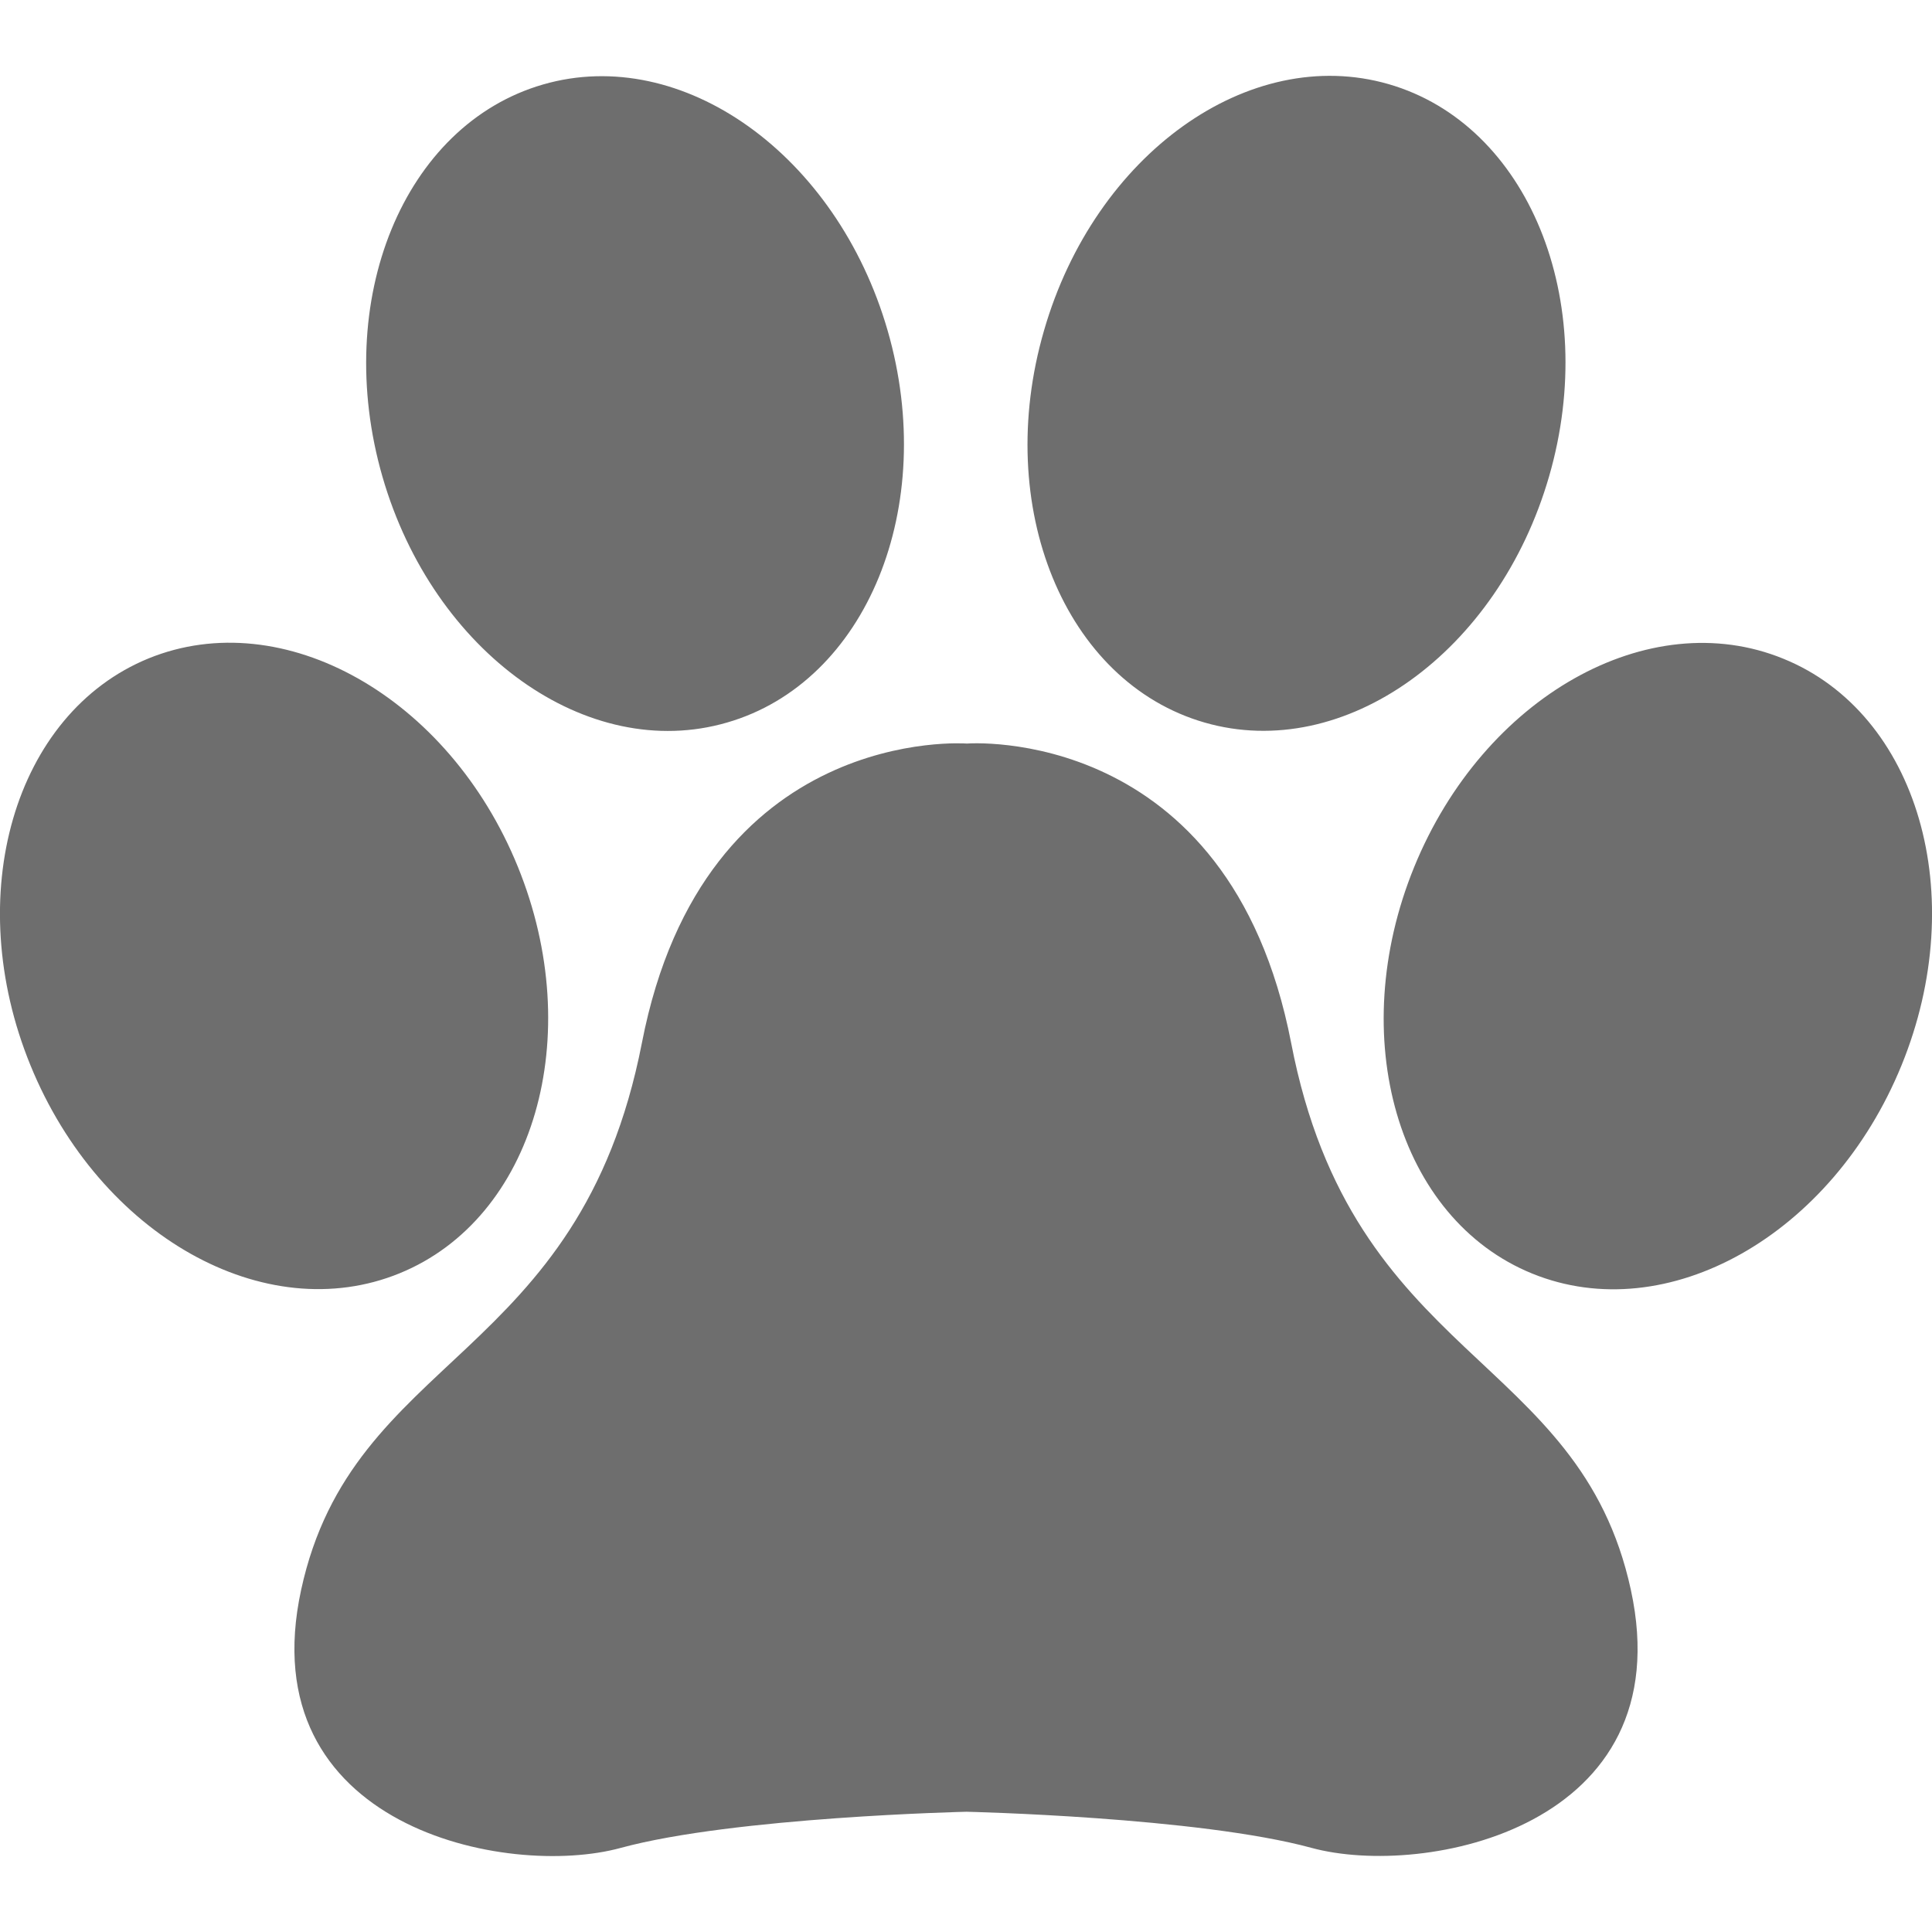 <?xml version="1.0" encoding="utf-8"?>
<!-- Generator: Adobe Illustrator 21.1.0, SVG Export Plug-In . SVG Version: 6.00 Build 0)  -->
<svg version="1.1" id="Capa_1" xmlns="http://www.w3.org/2000/svg" xmlns:xlink="http://www.w3.org/1999/xlink" x="0px" y="0px"
	 viewBox="0 0 551.1 551.1" style="enable-background:new 0 0 551.1 551.1;" xml:space="preserve">
<style type="text/css">
	.st0{fill:#6E6E6E;}
</style>
<g>
	<path class="st0" d="M465.2,453.5c14.7,67.7-58.8,82.4-91.1,73.6s-98.4-10.3-98.4-10.3s-66.2,1.5-98.6,10.3
		c-32.4,8.9-105.9-5.9-91.2-73.6s79.4-64.8,97.2-156c17.7-91.2,92.7-85.4,92.7-85.4s74.8-5.9,92.5,85.4
		C385.9,388.7,450.5,385.8,465.2,453.5z M343.6,206.1c39.8,11.5,83.8-20,98.3-70.3c14.5-50.2-6-100.3-45.8-111.8
		c-39.8-11.5-83.8,20-98.3,70.3C283.2,144.6,303.7,194.6,343.6,206.1z M508.7,187.9c-38.4-15.7-85.5,10.9-105.3,59.4
		c-19.8,48.5-4.7,100.4,33.7,116c38.4,15.6,85.5-10.9,105.3-59.4S547.1,203.5,508.7,187.9z M207.4,206.1
		c39.8-11.5,60.3-61.6,45.8-111.8s-58.6-81.7-98.3-70.2C115.1,35.6,94.6,85.7,109.1,136C123.6,186.2,167.6,217.7,207.4,206.1z
		 M114,363.2c38.4-15.7,53.4-67.6,33.7-116s-66.9-75-105.3-59.4C4,203.5-11.1,255.5,8.7,303.9C28.5,352.4,75.6,378.9,114,363.2z"/>
</g>
</svg>
